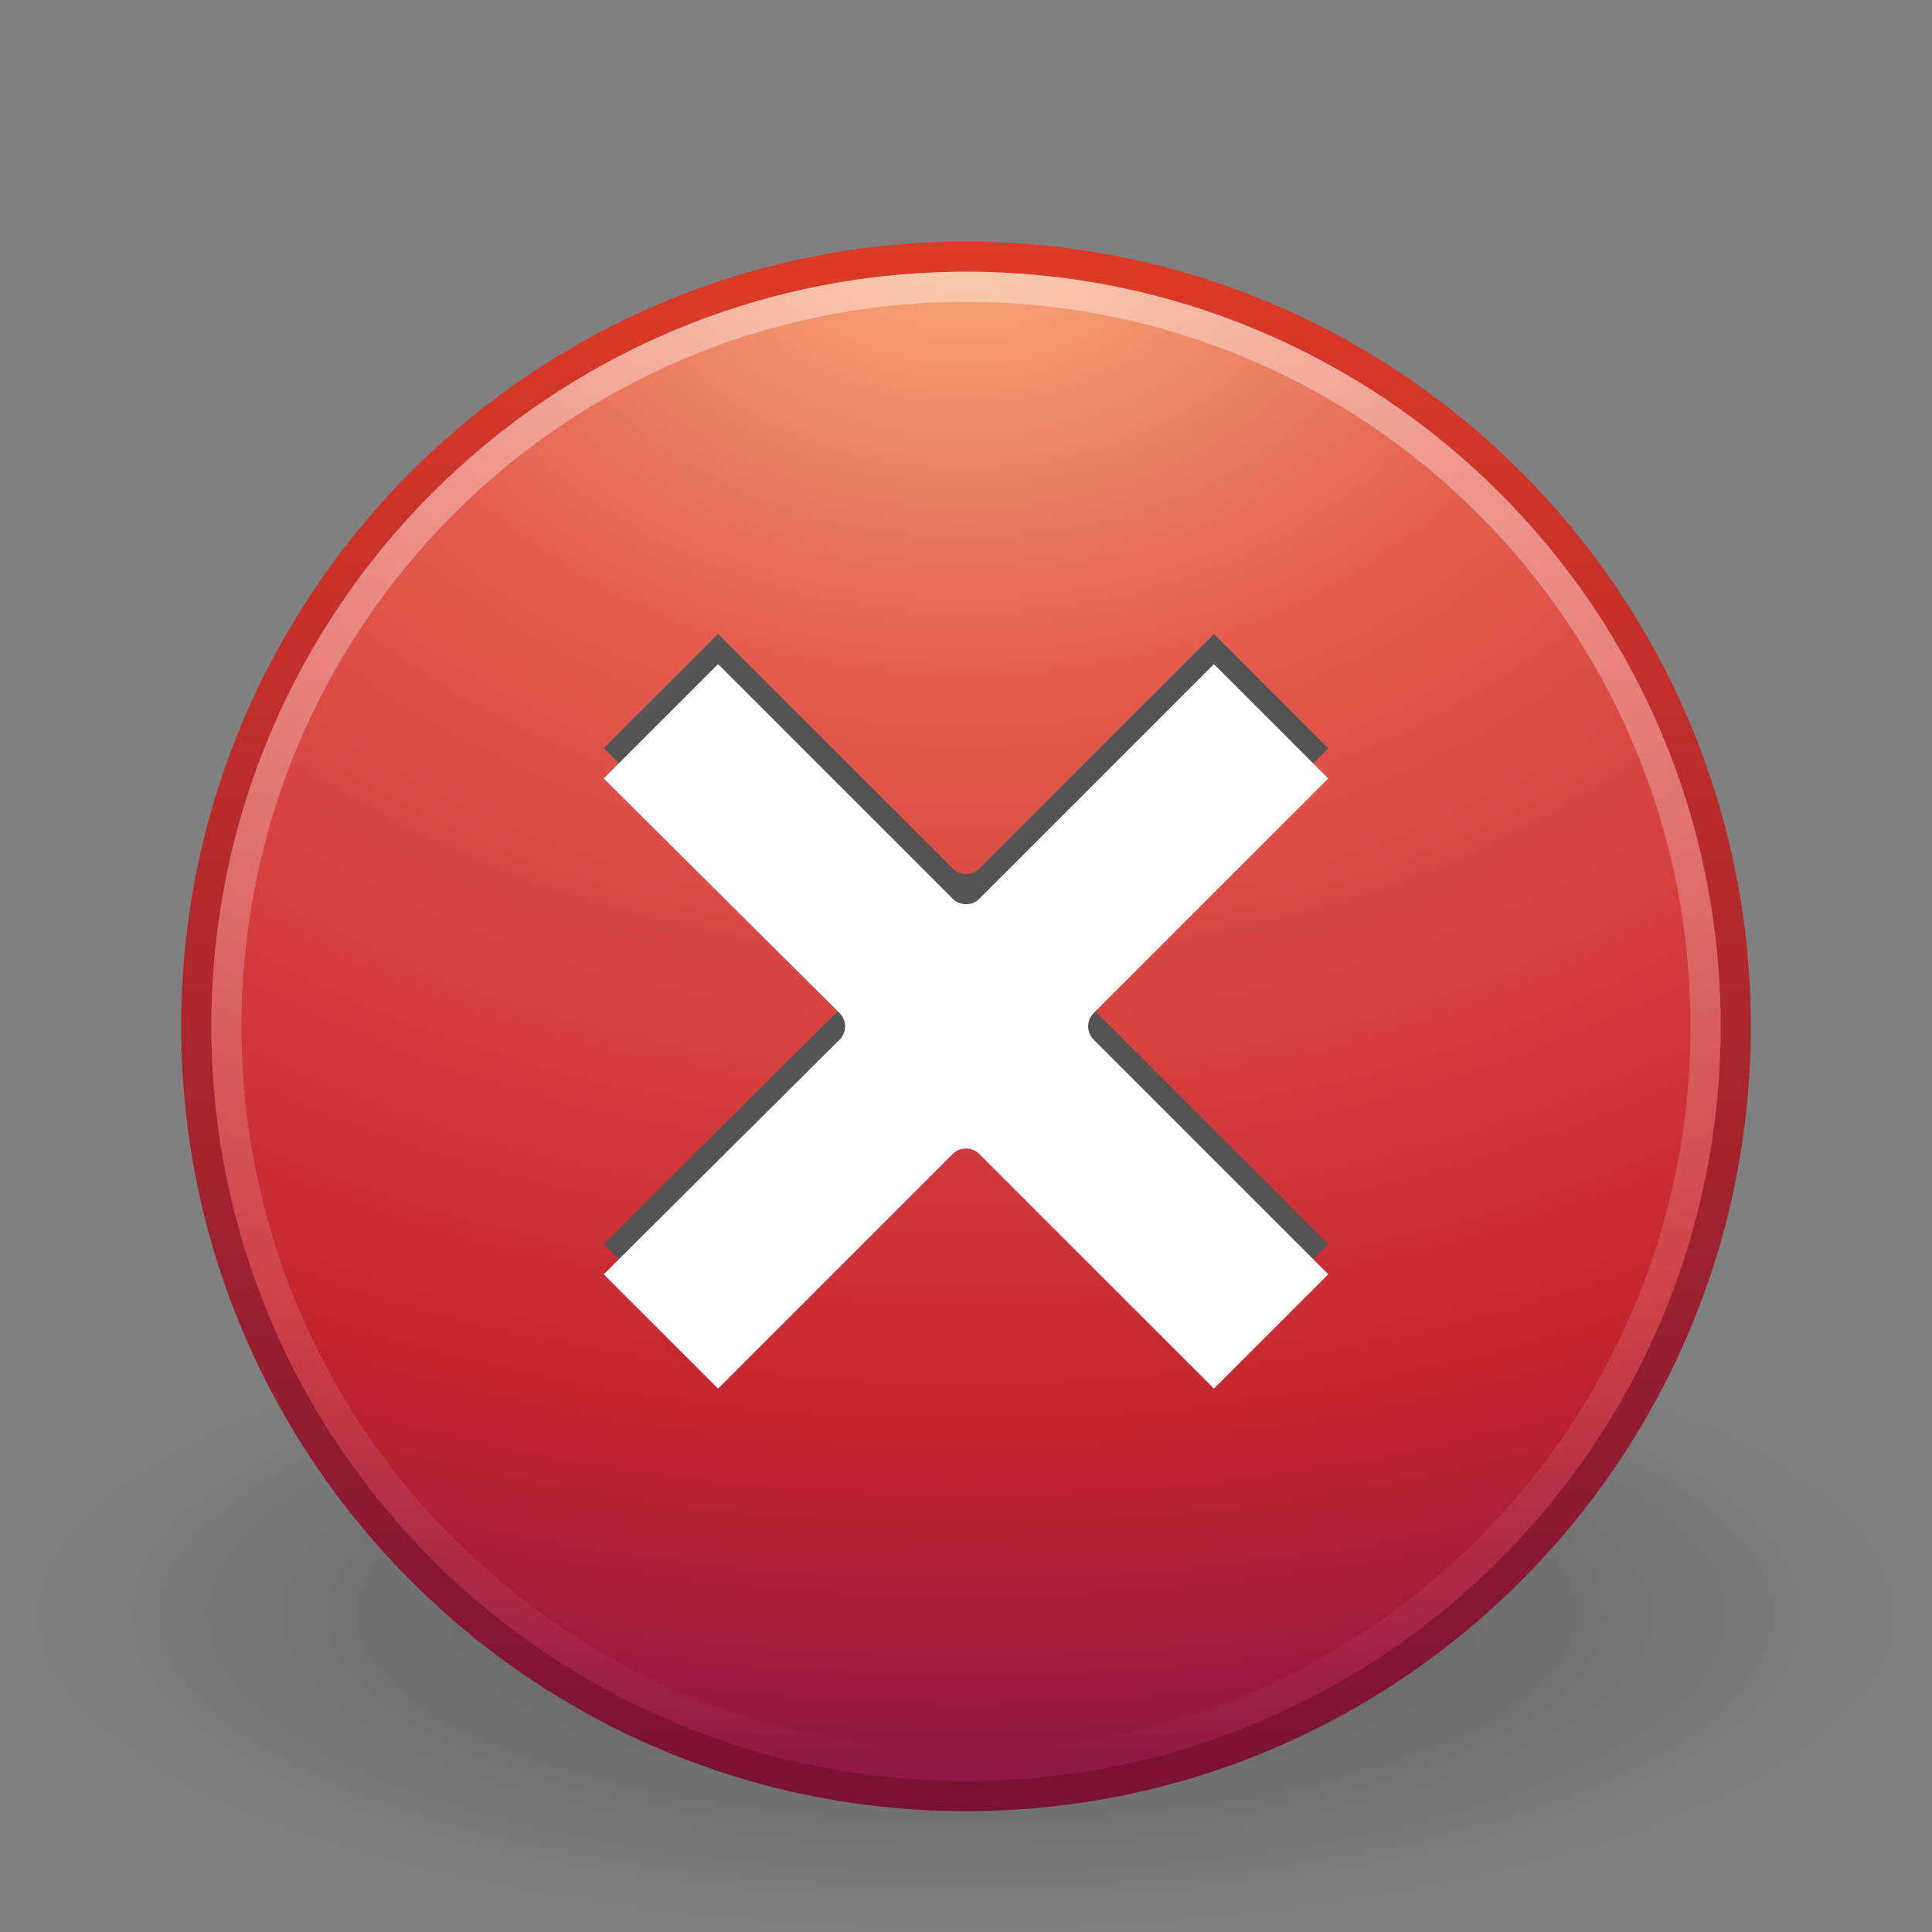 <?xml version="1.0" encoding="UTF-8" standalone="no"?>
<!-- Created with Inkscape (http://www.inkscape.org/) -->
<svg id="svg2992" xmlns:rdf="http://www.w3.org/1999/02/22-rdf-syntax-ns#" xmlns="http://www.w3.org/2000/svg" height="64px" width="64px" version="1.1" xmlns:cc="http://creativecommons.org/ns#" xmlns:xlink="http://www.w3.org/1999/xlink" xmlns:dc="http://purl.org/dc/elements/1.1/">
 <rect width="100%" height="100%" fill="#808080" stroke="none"/>
 <defs id="defs2994">
  <linearGradient id="linearGradient2907" y2="5.468" gradientUnits="userSpaceOnUse" x2="63.397" gradientTransform="matrix(2.801 0 0 2.801 -142.25 43.835)" y1="-12.489" x1="63.397">
   <stop id="stop4875-7" style="stop-color:#fff" offset="0"/>
   <stop id="stop4877-6" style="stop-color:#fff;stop-opacity:0" offset="1"/>
  </linearGradient>
  <radialGradient id="radialGradient2910" gradientUnits="userSpaceOnUse" cy="3.99" cx="23.896" gradientTransform="matrix(0 2.991 -3.949 0 47.755 -64.903)" r="20.397">
   <stop id="stop3244" style="stop-color:#f8b17e" offset="0"/>
   <stop id="stop3246" style="stop-color:#e35d4f" offset=".262"/>
   <stop id="stop3248" style="stop-color:#c6262e" offset=".661"/>
   <stop id="stop3250" style="stop-color:#690b54" offset="1"/>
  </radialGradient>
  <linearGradient id="linearGradient2912" y2="3.082" gradientUnits="userSpaceOnUse" x2="18.379" gradientTransform="matrix(1.253 0 0 1.253 1.919 3.919)" y1="44.98" x1="18.379">
   <stop id="stop2492" style="stop-color:#791235" offset="0"/>
   <stop id="stop2494" style="stop-color:#dd3b27" offset="1"/>
  </linearGradient>
  <radialGradient id="radialGradient2990" gradientUnits="userSpaceOnUse" cx="62.625" cy="4.625" r="10.625" gradientTransform="matrix(2.918 0 0 .988 -150.72 48.929)">
   <stop id="stop8840-3" offset="0"/>
   <stop id="stop8842-2" style="stop-opacity:0" offset="1"/>
  </radialGradient>
 </defs>
 <g id="layer1">
  <path id="path8836-1" style="opacity:.3;fill-rule:evenodd;fill:url(#radialGradient2990)" d="m63 53.5c0 5.799-13.879 10.5-31 10.5s-31-4.701-31-10.5 13.879-10.5 31-10.5 31 4.701 31 10.5z"/>
  <path id="path2555-5" style="stroke-linejoin:round;stroke:url(#linearGradient2912);stroke-linecap:round;fill:url(#radialGradient2910)" d="m32 8.502c-14.069 0-25.498 11.429-25.498 25.498s11.429 25.498 25.498 25.498 25.498-11.429 25.498-25.498-11.429-25.498-25.498-25.498z"/>
  <path id="path8655-9" style="opacity:.4;stroke:url(#linearGradient2907);fill:none" d="m56.5 33.999c0 13.531-10.97 24.501-24.5 24.501-13.531 0-24.5-10.97-24.5-24.501s10.969-24.499 24.5-24.499c13.53 0 24.5 10.968 24.5 24.499z"/>
  <path id="path3256-1" style="fill:#5555555;fill-rule:evenodd" d="m23.787 21-3.787 3.787 7.814 7.774c0.24 0.243 0.24 0.634 0 0.877l-7.814 7.775 3.787 3.787 7.774-7.774c0.243-0.24 0.634-0.24 0.877 0l7.775 7.774 3.787-3.787-7.774-7.774c-0.24-0.243-0.24-0.634 0-0.877l7.774-7.774-3.787-3.787-7.774 7.774c-0.243 0.24-0.634 0.24-0.877 0l-7.774-7.774z"/>
  <path id="path3256" style="fill:#fff;fill-rule:evenodd" d="m23.787 22-3.787 3.787 7.814 7.774c0.24 0.243 0.24 0.634 0 0.877l-7.814 7.775 3.787 3.787 7.774-7.774c0.243-0.24 0.634-0.24 0.877 0l7.775 7.774 3.787-3.787-7.774-7.774c-0.24-0.243-0.24-0.634 0-0.877l7.774-7.774-3.787-3.787-7.774 7.774c-0.243 0.24-0.634 0.24-0.877 0l-7.774-7.774z"/>
 </g>
</svg>

